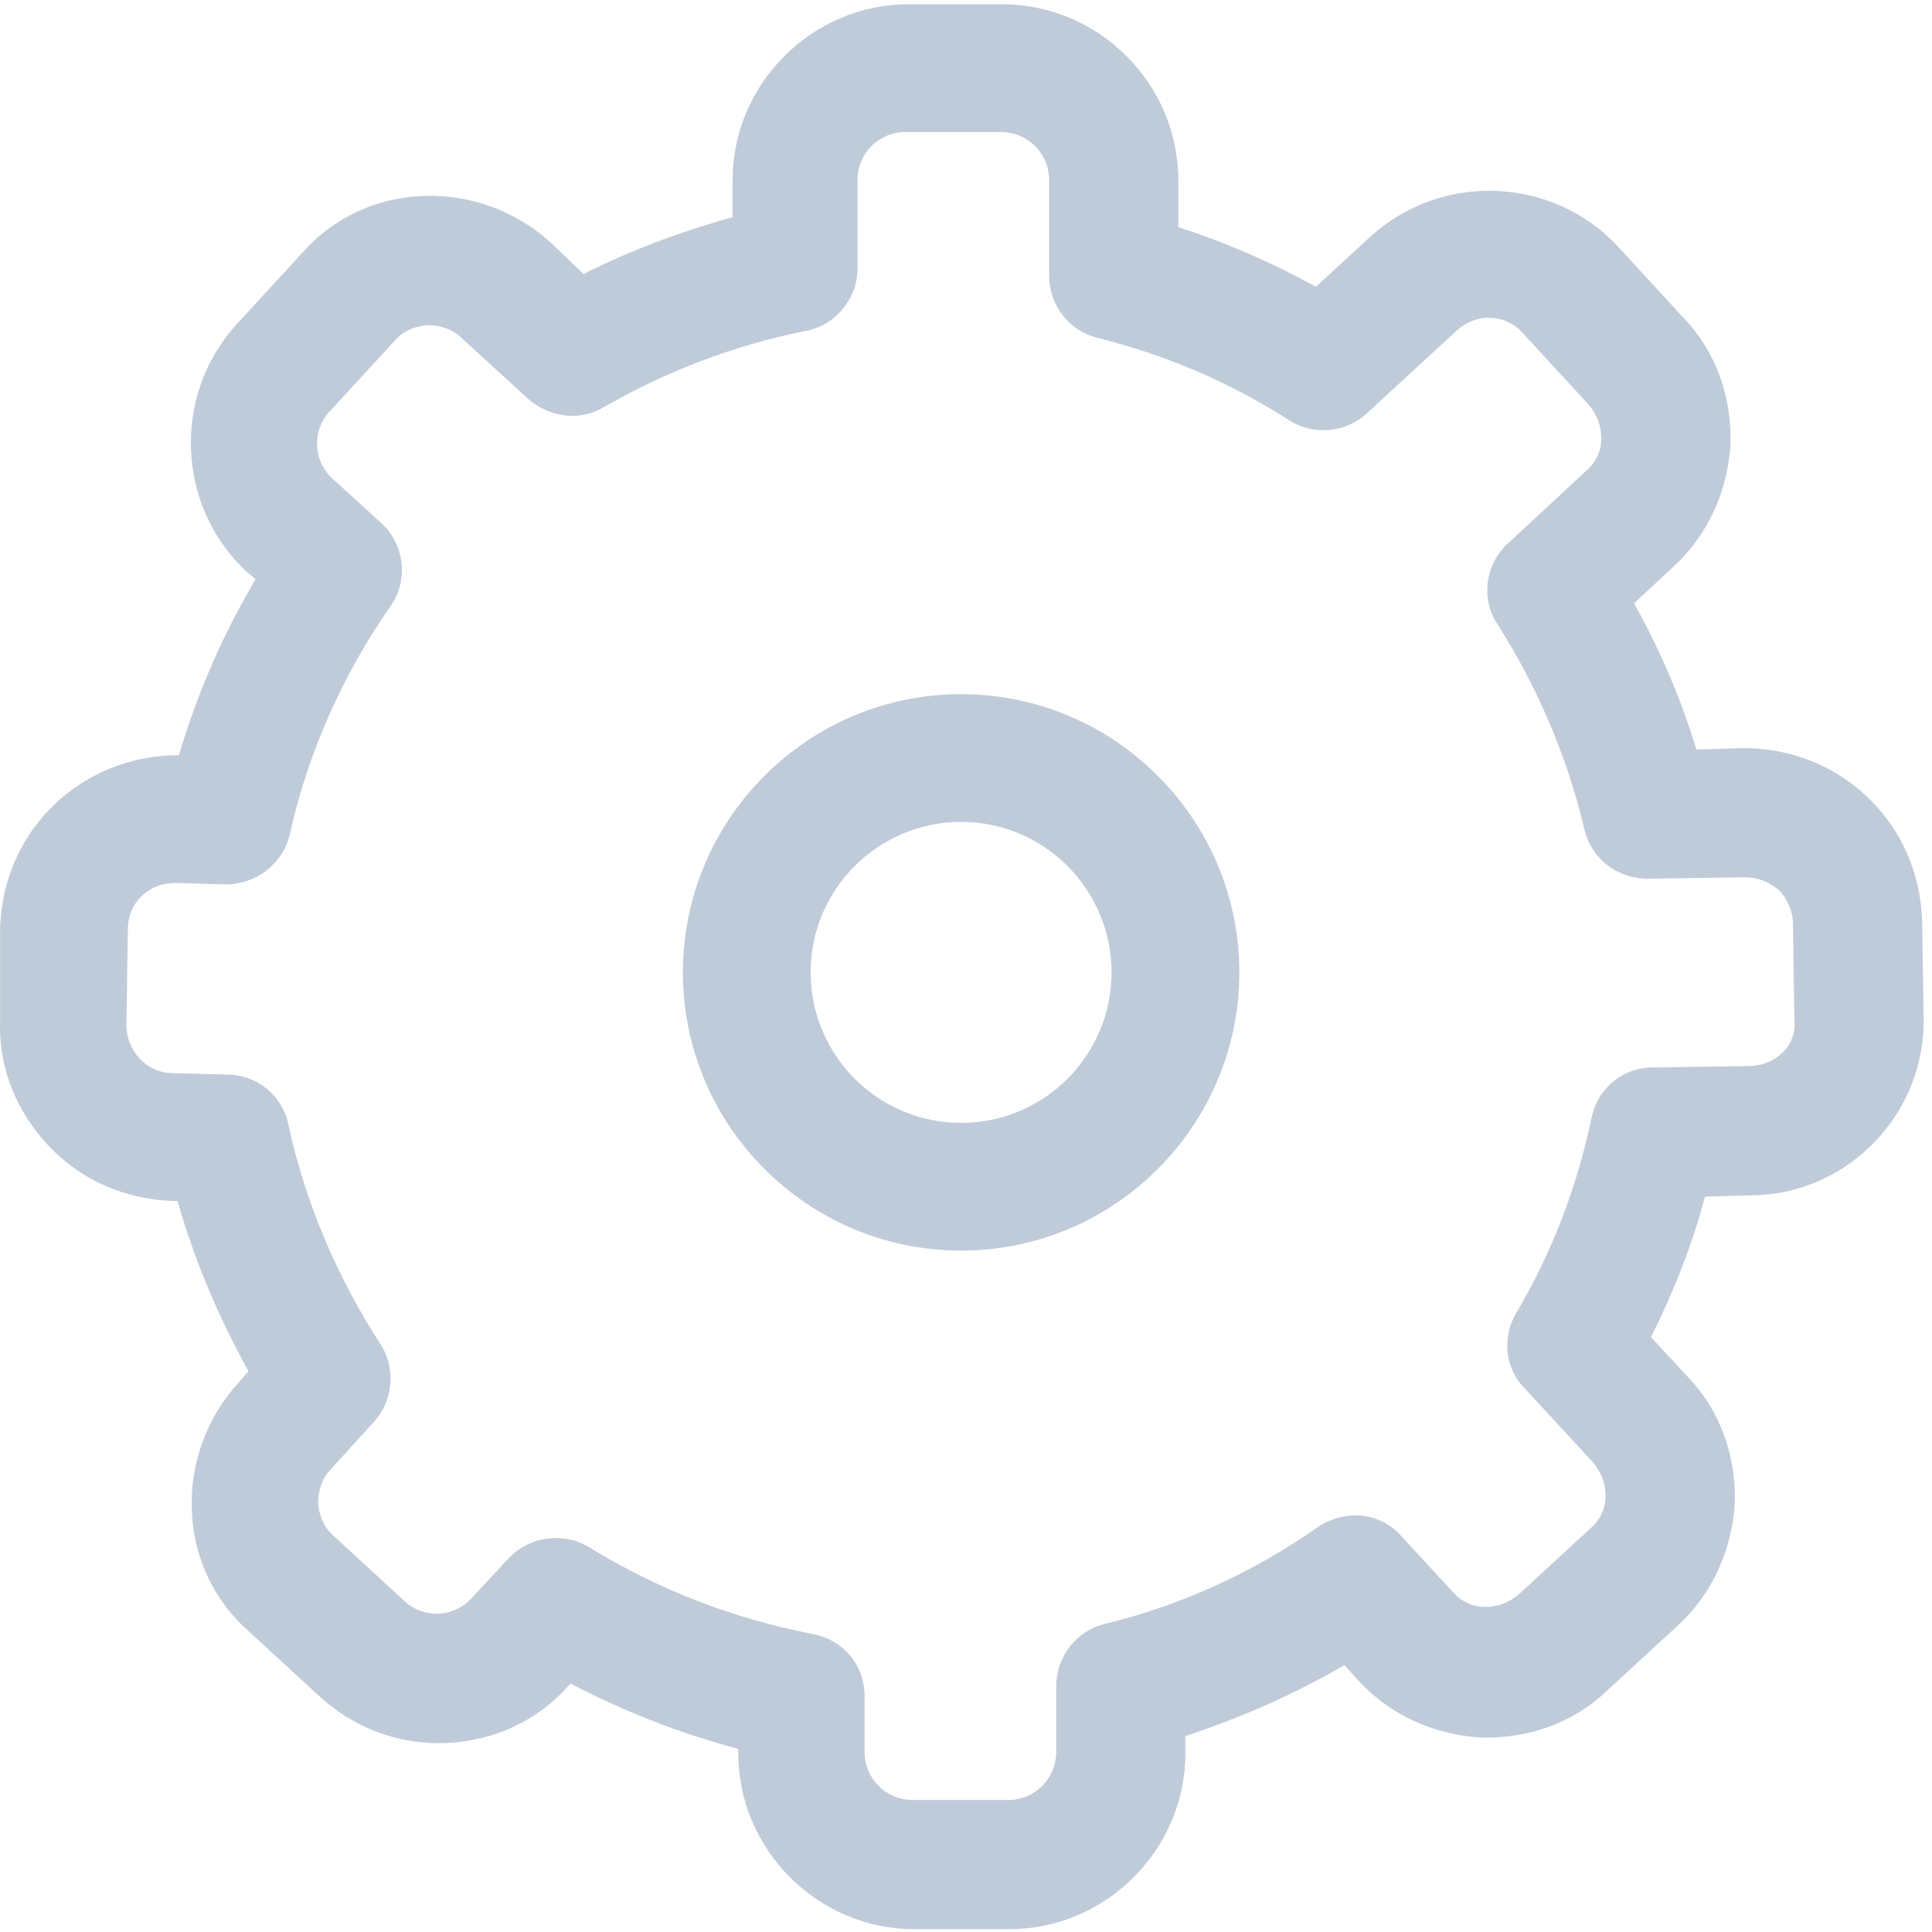 <?xml version="1.0" standalone="no"?><!DOCTYPE svg PUBLIC "-//W3C//DTD SVG 1.1//EN" "http://www.w3.org/Graphics/SVG/1.1/DTD/svg11.dtd"><svg t="1758595763686" class="icon" viewBox="0 0 1024 1024" version="1.1" xmlns="http://www.w3.org/2000/svg" p-id="6702" xmlns:xlink="http://www.w3.org/1999/xlink" width="200" height="200"><path d="M1019.526 538.71l-0.752-50.41c-0.753-24.829-10.534-48.153-28.591-65.458-18.057-17.305-41.381-26.334-66.21-26.334l-24.829 0.753c-8.276-27.086-19.562-53.42-33.105-77.496l21.067-19.562c18.057-16.553 28.59-39.877 30.095-64.706 0.753-24.828-7.523-48.905-24.828-66.962l-34.61-37.62c-34.61-37.619-94.049-39.876-131.668-5.266l-28.59 26.333c-23.325-12.79-47.401-23.324-72.983-31.6V95.553c0-51.162-42.133-93.296-93.296-93.296H481.57c-51.163 0-93.296 42.134-93.296 93.296v19.562c-27.086 7.524-53.42 17.305-79.001 30.096l-17.305-16.553c-18.057-16.552-42.134-25.58-66.963-24.828-24.828 0.752-48.152 11.285-64.705 30.095l-34.61 37.62c-34.61 37.619-32.352 97.057 5.267 131.667l4.514 3.762c-17.305 29.343-30.848 60.191-40.629 93.296-24.828 0-48.152 9.029-66.21 26.334C10.574 443.909 0.793 467.233 0.041 492.062v49.657c-0.753 24.83 9.028 48.153 26.333 66.21 17.305 18.058 40.629 27.839 65.458 28.591h2.257c9.029 31.6 21.82 61.696 37.62 90.287l-5.267 6.019c-16.553 18.057-25.582 42.134-24.83 66.962 0.753 24.83 11.287 48.153 30.096 64.706l37.62 34.61c18.057 16.552 40.629 24.828 63.2 24.828 24.83 0 50.41-9.78 68.468-30.095l1.504-1.505c28.591 15.048 57.934 26.334 88.782 34.61v2.257c0 51.162 42.134 93.296 93.296 93.296h50.41c51.163 0 93.296-42.134 93.296-93.296v-9.029c29.344-9.78 57.182-21.819 84.268-37.619l7.524 8.276c16.552 18.058 39.876 28.591 64.705 30.096 24.829 0.752 48.905-7.524 66.963-24.829l37.619-34.61c18.057-16.552 28.59-39.876 30.096-64.705 0.752-24.829-7.524-48.905-24.83-66.963l-19.561-21.067c12.038-24.076 21.819-48.905 28.59-74.486l25.582-0.752c50.41-0.753 91.79-43.639 90.286-94.801z m-75.239 19.562c-4.514 4.514-11.285 6.771-17.305 6.771l-51.162 0.753c-15.8 0-29.343 11.286-32.353 27.086-7.524 36.114-21.066 71.477-39.876 103.077-7.524 12.79-6.02 29.343 4.514 39.876l36.115 39.125c4.514 5.266 6.771 11.285 6.771 18.057 0 6.771-3.01 12.79-8.276 17.305l-37.62 34.61c-5.266 4.514-11.285 6.771-18.057 6.771-6.771 0-12.79-3.01-17.305-8.276l-27.086-29.343c-11.285-12.79-30.095-14.296-44.39-4.515-34.61 24.077-72.23 41.382-112.859 51.163-15.047 3.762-25.58 17.305-25.58 33.105v34.61c0 14.295-11.287 25.58-25.582 25.58h-50.41c-14.295 0-25.581-11.285-25.581-25.58v-29.343c0-16.553-11.286-30.096-27.839-33.105-42.133-8.277-81.258-23.324-118.125-45.896-13.543-8.276-31.6-6.02-42.886 6.019l-19.562 21.067c-9.78 10.533-25.58 10.533-35.362 1.505l-37.62-34.61c-5.266-4.515-7.523-10.534-8.276-17.305 0-6.772 2.258-13.543 6.772-18.057l22.572-24.83c10.533-11.285 12.038-28.59 3.761-41.38-23.324-36.115-39.876-75.24-48.905-116.62-3.01-15.049-16.552-26.334-32.352-26.334l-28.591-0.753c-14.296 0-24.829-12.038-24.829-25.58l0.752-50.41c0-6.772 2.258-12.791 6.772-17.306 5.267-5.267 11.286-7.524 18.81-7.524l26.333 0.753c15.8 0 30.096-10.534 33.858-26.334 9.78-43.638 27.838-84.267 53.42-121.134 9.78-13.543 7.523-33.105-5.268-44.391l-25.58-23.324c-10.534-9.781-10.534-25.581-1.506-35.362l34.61-37.62c4.515-5.267 10.534-7.524 17.305-8.276 6.772 0 13.543 2.257 18.058 6.771l35.362 32.353c11.286 9.781 27.086 12.038 39.876 4.514 33.858-19.562 69.972-33.105 107.592-40.629 15.8-3.01 27.086-17.305 27.086-33.105V95.553c0-14.295 11.286-25.58 25.581-25.58h50.41c14.295 0 25.581 11.285 25.581 25.58v50.41c0 15.8 10.534 29.343 25.581 33.105 36.115 9.029 69.972 23.324 101.573 43.639 12.79 8.276 30.095 6.771 41.381-3.762l47.4-43.639c10.534-9.78 26.334-9.028 35.363 1.505l34.61 37.62c4.514 5.266 6.771 11.285 6.771 18.057 0 6.771-3.01 12.79-8.276 17.305l-41.382 38.372c-12.038 11.285-14.295 29.343-5.266 42.886 21.067 33.105 36.867 69.972 45.895 108.344 3.762 15.8 17.305 26.333 33.858 26.333l51.162-0.752c6.772 0 12.79 2.257 18.058 6.771 4.514 4.515 7.523 11.286 7.523 18.058l0.753 50.41c0.752 6.771-1.505 13.543-6.772 18.057z m0 0" p-id="6703" fill="#BFCBD9"></path><path d="M509.407 367.918c-81.258 0-147.468 66.21-147.468 147.468s66.21 147.468 147.468 147.468 147.468-66.21 147.468-147.468-66.21-147.468-147.468-147.468z m0 227.22c-44.39 0-79.753-36.114-79.753-79.752 0-44.391 36.115-79.753 79.753-79.753 44.391 0 79.753 36.114 79.753 79.753s-35.362 79.753-79.753 79.753z m0 0" p-id="6704" fill="#BFCBD9"></path></svg>